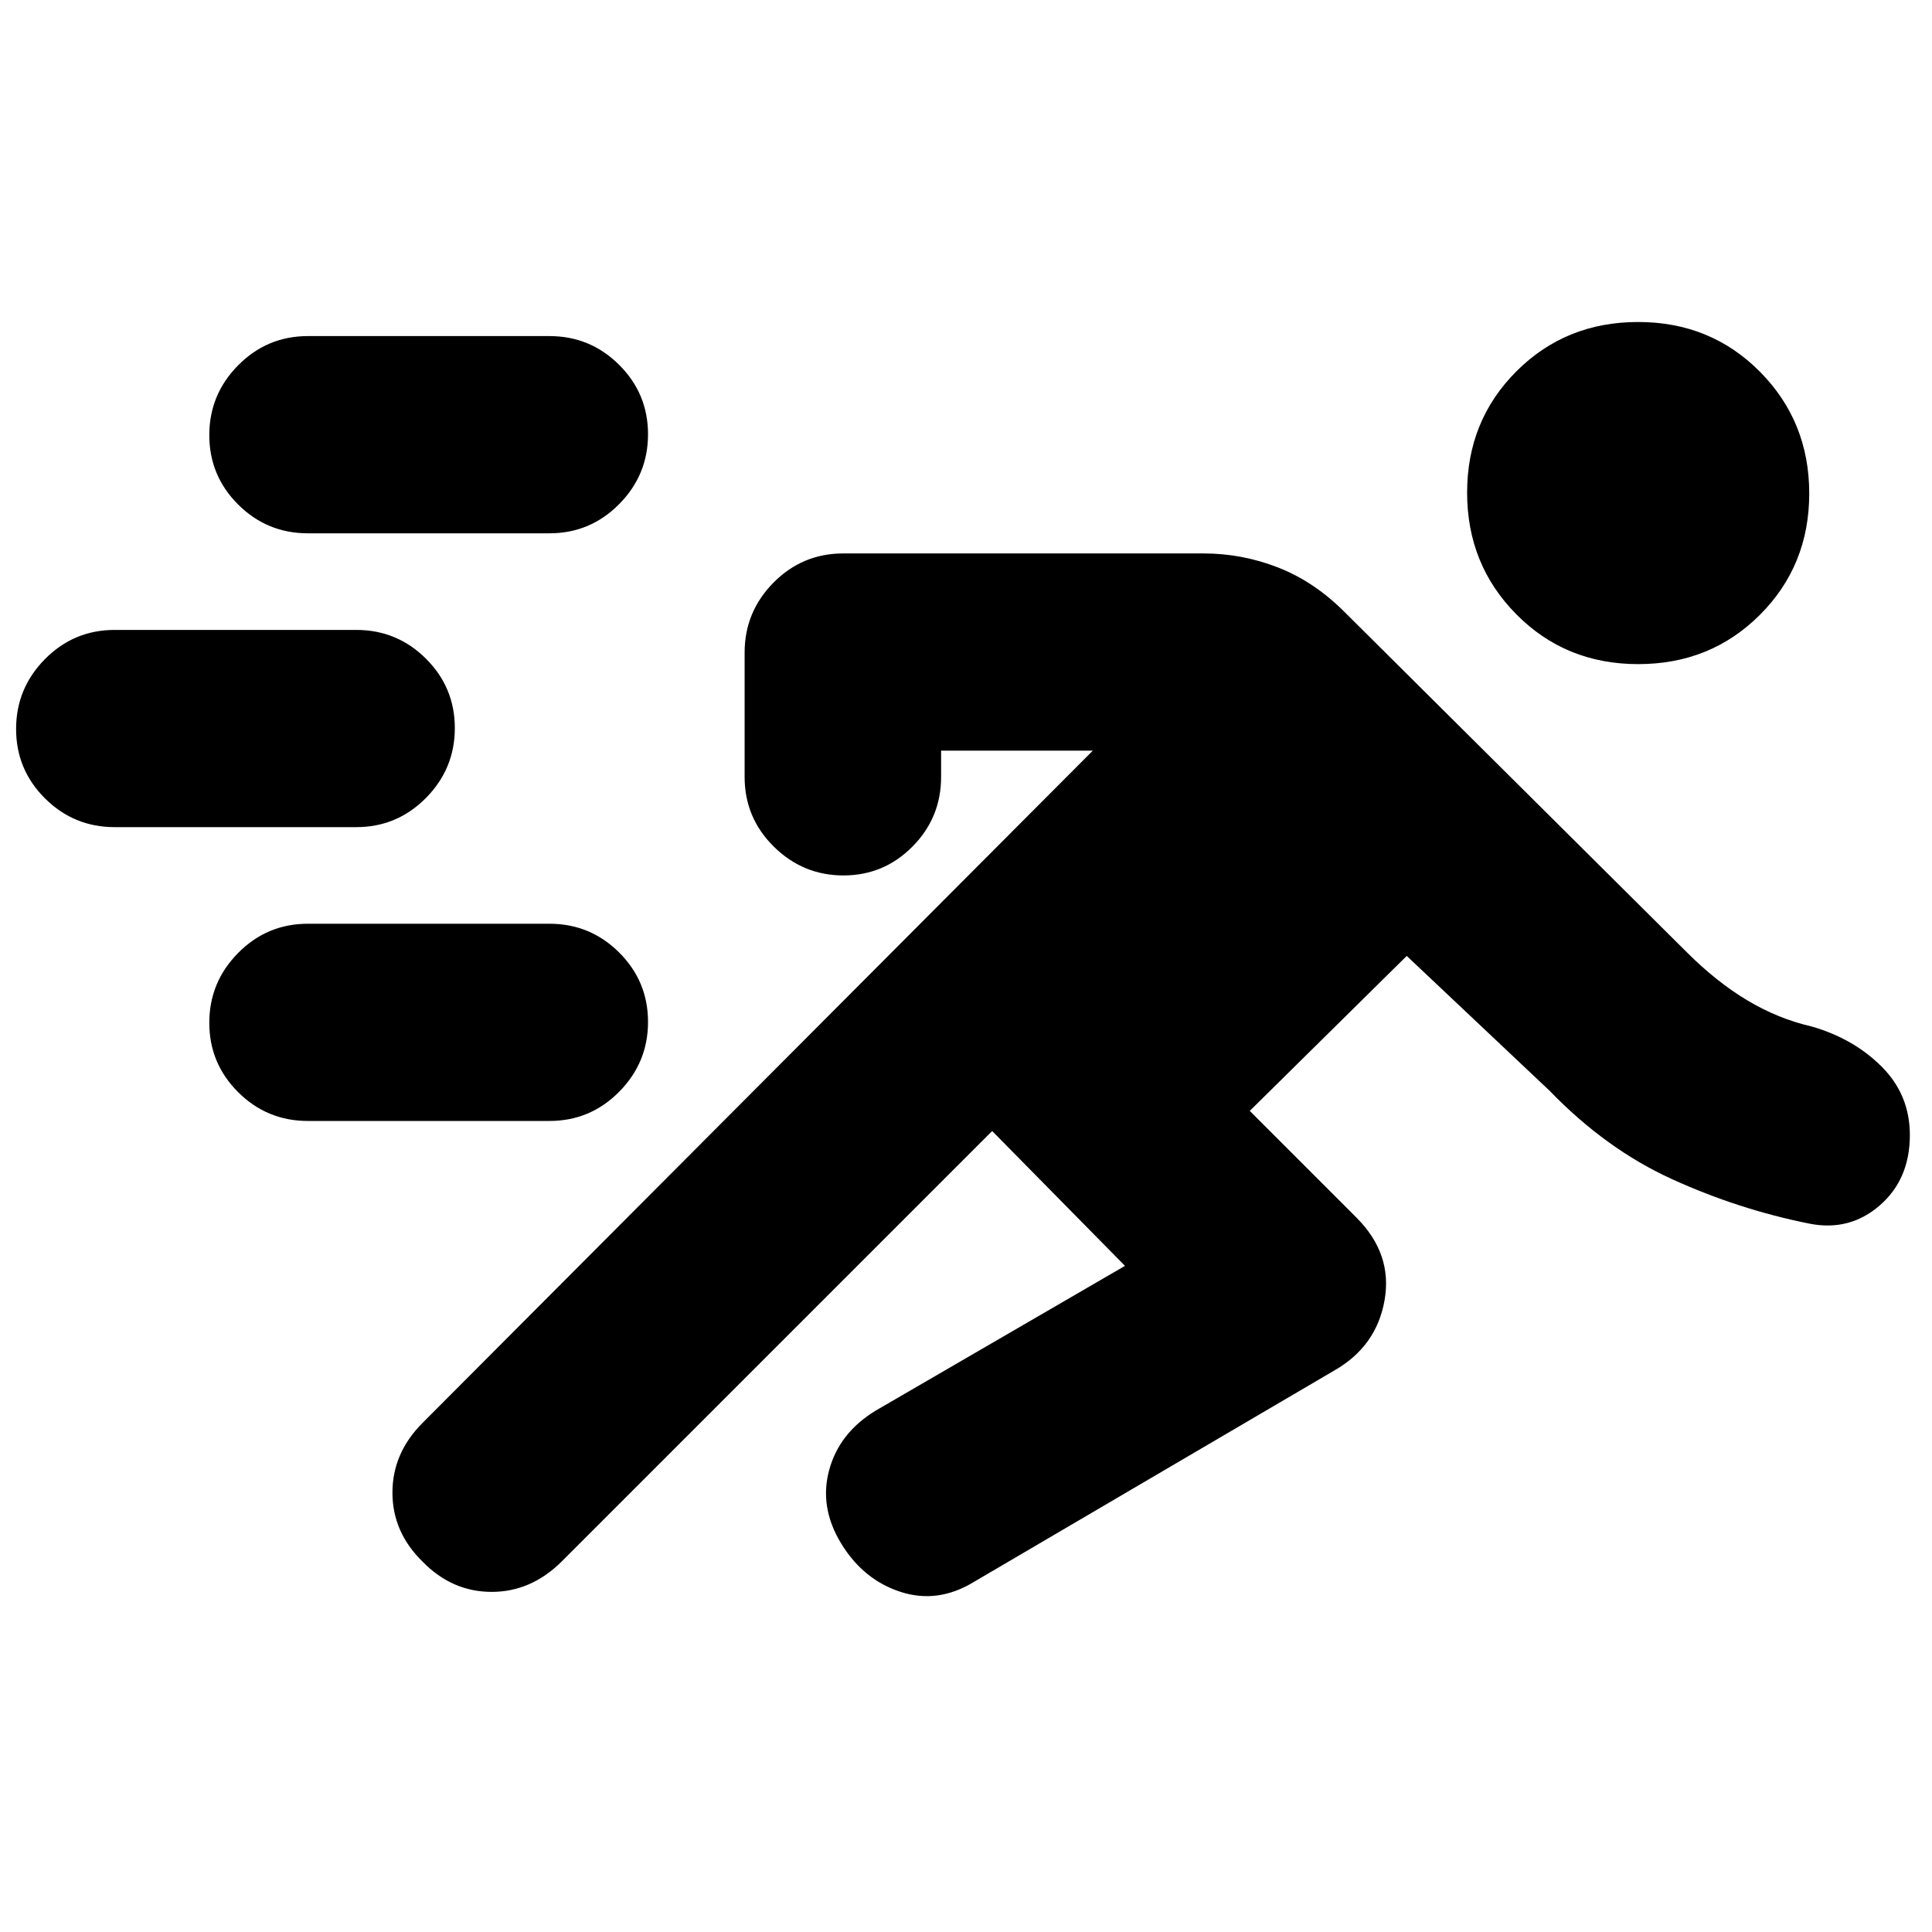 <svg xmlns="http://www.w3.org/2000/svg" height="20" viewBox="0 -960 960 960" width="20"><path d="M493-398 279.28-184.28Q264-169 244.33-169q-19.66 0-34.33-15-15-14.67-15-34.33Q195-238 210-253l333-334h-75.37v13q0 20.3-14.22 34.65Q439.2-525 419.1-525t-34.6-14.32Q370-553.65 370-573.91v-61.83q0-20.26 14.35-34.76Q398.7-685 419-685h179q19.22 0 37.11 7T668-656l170 169q15 15 30.35 24.14Q883.7-453.73 900-450q21 6 35 20.01 14 14.01 14 33.99 0 22-15 35t-35 9q-35-7-68-22t-61-44l-71-67-78 77 53 53q18 18 14 41t-25 35L484-174q-18 11-36.5 5T418-193q-11-18-6-36.5t23-29.5l124-72-66-67Zm-340-5q-20.3 0-34.65-14.29Q104-431.58 104-451.79t14.35-34.71Q132.7-501 153-501h120q20.3 0 34.65 14.29Q322-472.42 322-452.21t-14.35 34.71Q293.3-403 273-403H153ZM57-549q-20.3 0-34.65-14.29Q8-577.58 8-597.79t14.35-34.71Q36.7-647 57-647h120q20.3 0 34.65 14.29Q226-618.42 226-598.21t-14.35 34.71Q197.3-549 177-549H57Zm757-81q-36 0-60.5-24.71t-24.5-60.5q0-35.79 24.5-60.29T814-800q36 0 60.5 24.71t24.5 60.5q0 35.79-24.5 60.29T814-630Zm-661-65q-20.3 0-34.65-14.29Q104-723.58 104-743.79t14.35-34.71Q132.7-793 153-793h120q20.3 0 34.65 14.29Q322-764.42 322-744.21t-14.35 34.71Q293.3-695 273-695H153Z"/></svg>